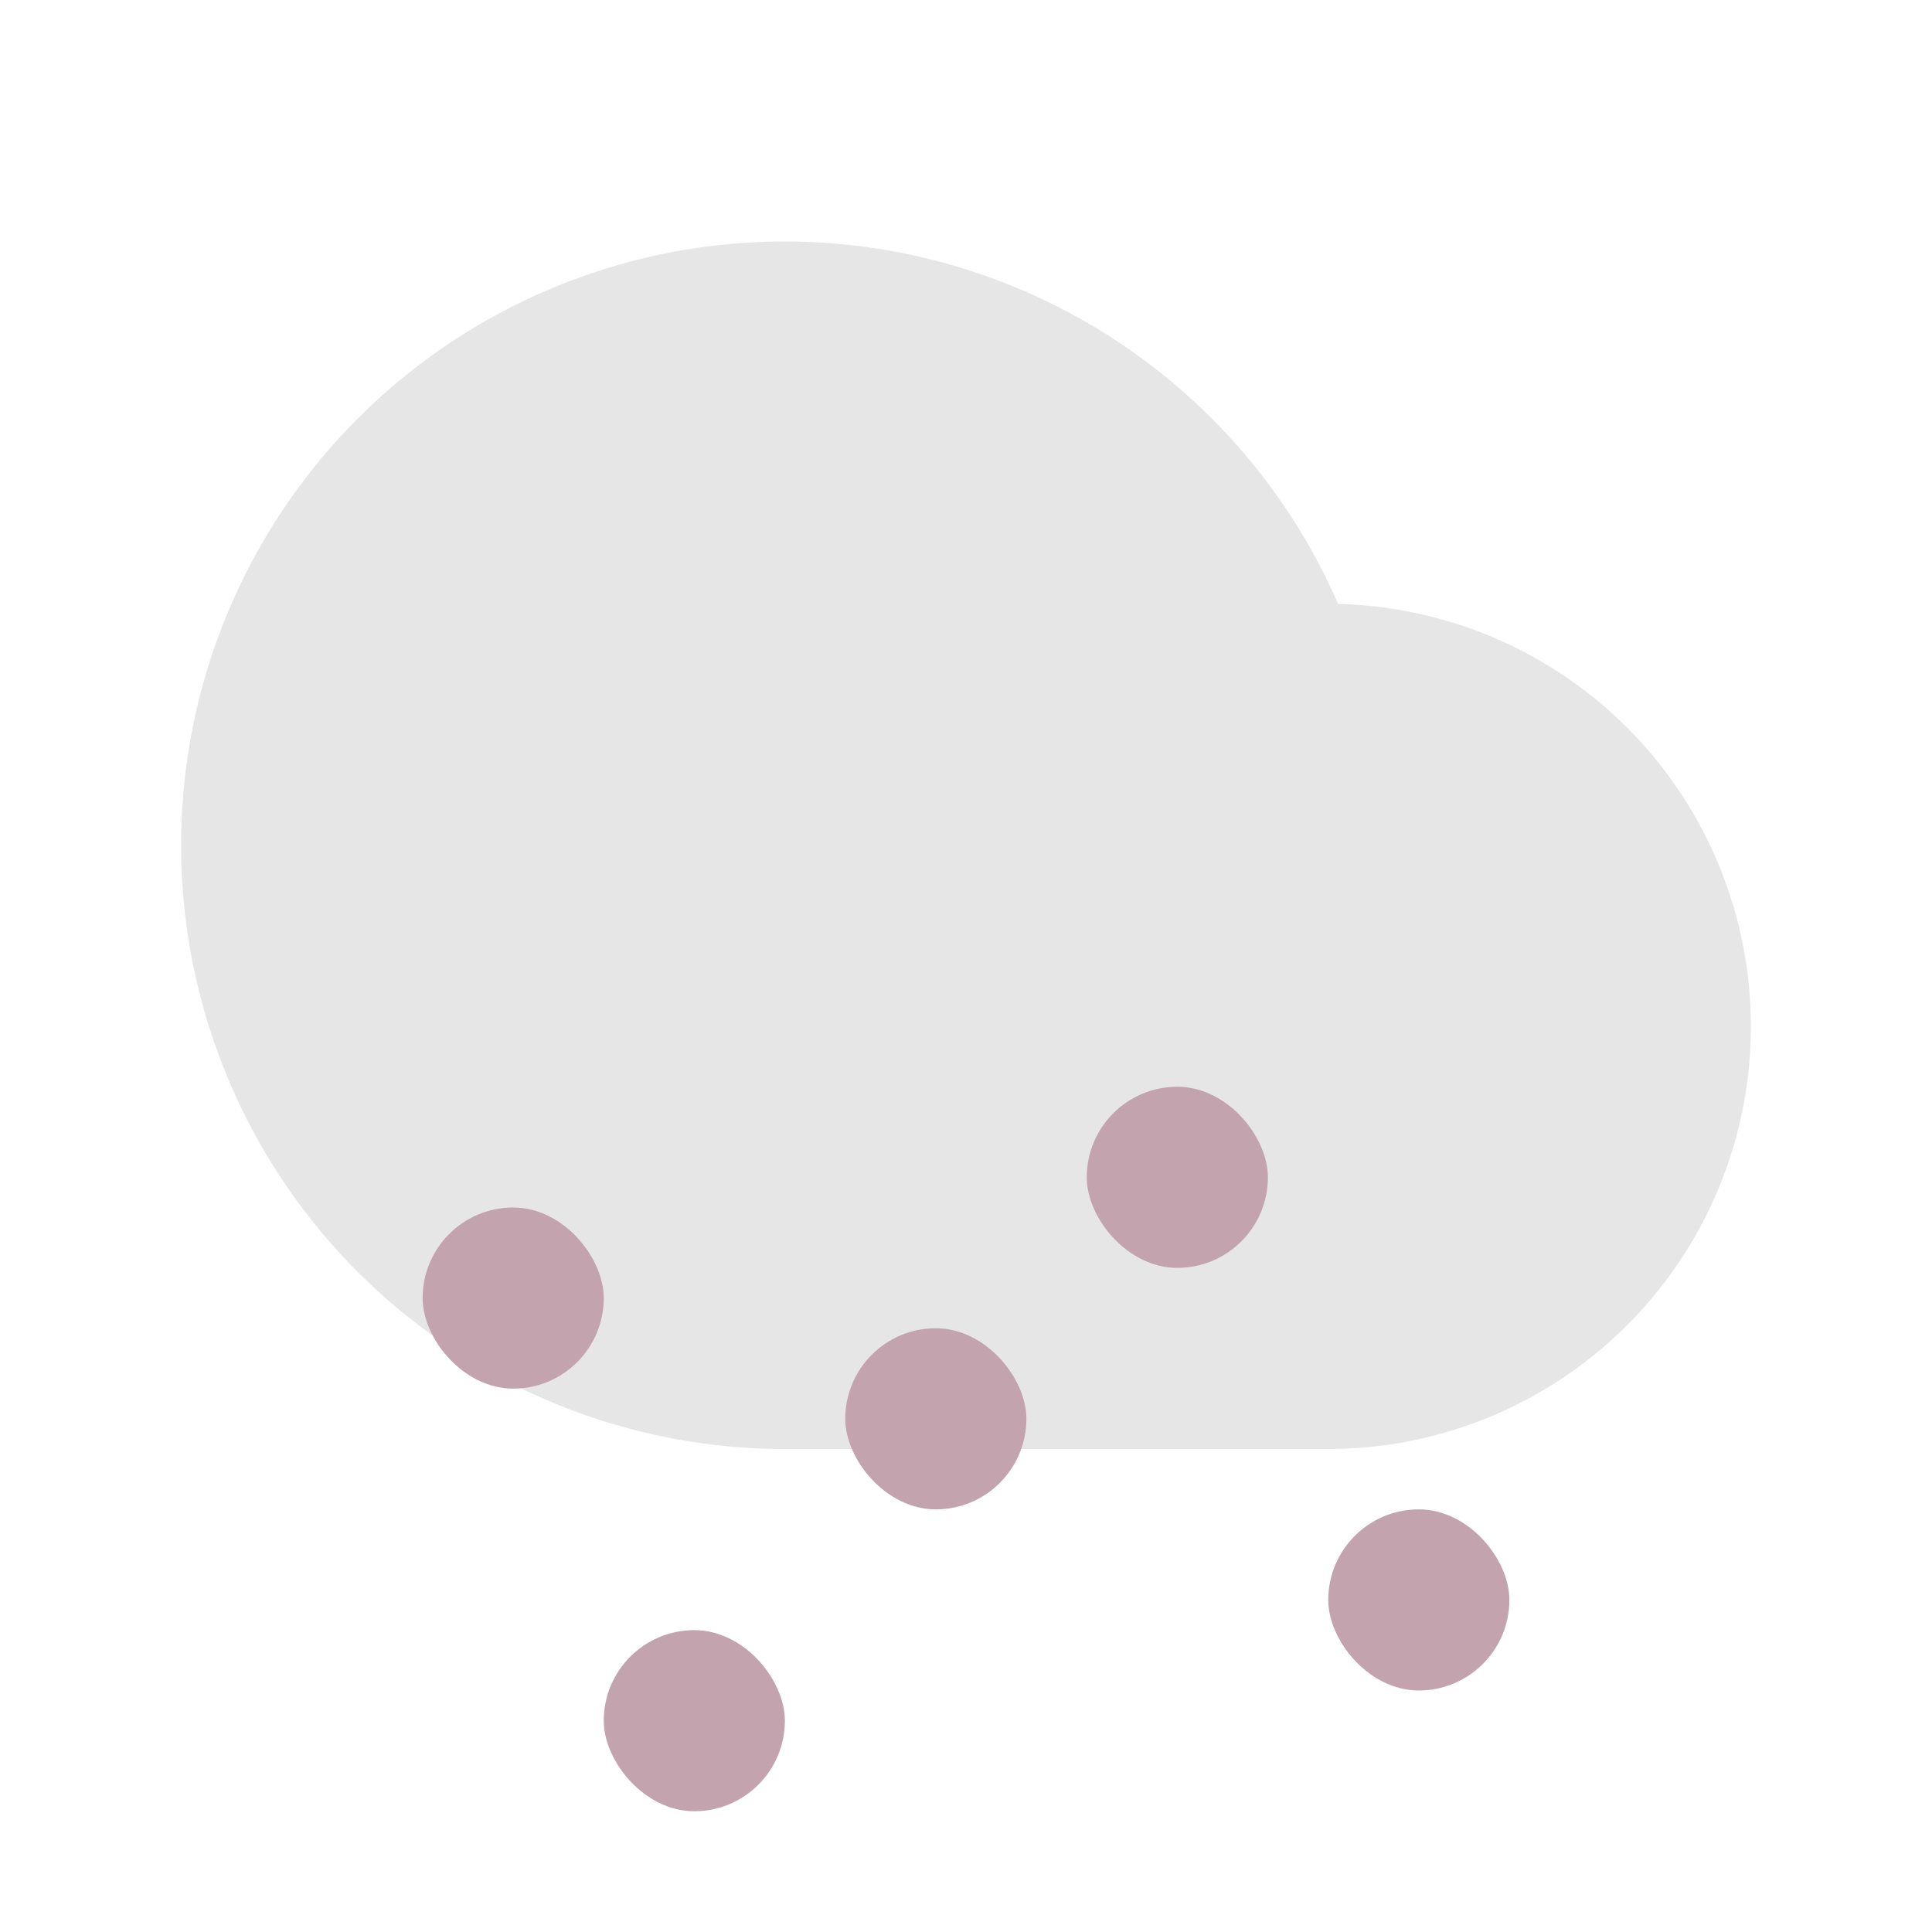 <?xml version="1.0" encoding="UTF-8"?>
<svg width="32" height="32" version="1.1" viewBox="0 0 32 32" xmlns="http://www.w3.org/2000/svg">
 <path d="m13 4a10 10 0 0 0-10 10 10 10 0 0 0 10 10h9a7 7 0 0 0 7-7 7 7 0 0 0-6.836-6.996 10 10 0 0 0-9.164-6.004z" fill="#e6e6e6"/>
 <rect x="7" y="20" width="3" height="3" ry="1.5" fill="#c2a3ae"/>
 <rect x="14" y="22" width="3" height="3" ry="1.5" fill="#c2a3ae"/>
 <rect x="10" y="27" width="3" height="3" ry="1.5" fill="#c2a3ae"/>
 <rect x="22" y="25" width="3" height="3" ry="1.5" fill="#c2a3ae"/>
 <rect x="18" y="18" width="3" height="3" ry="1.5" fill="#c2a3ae"/>
</svg>
